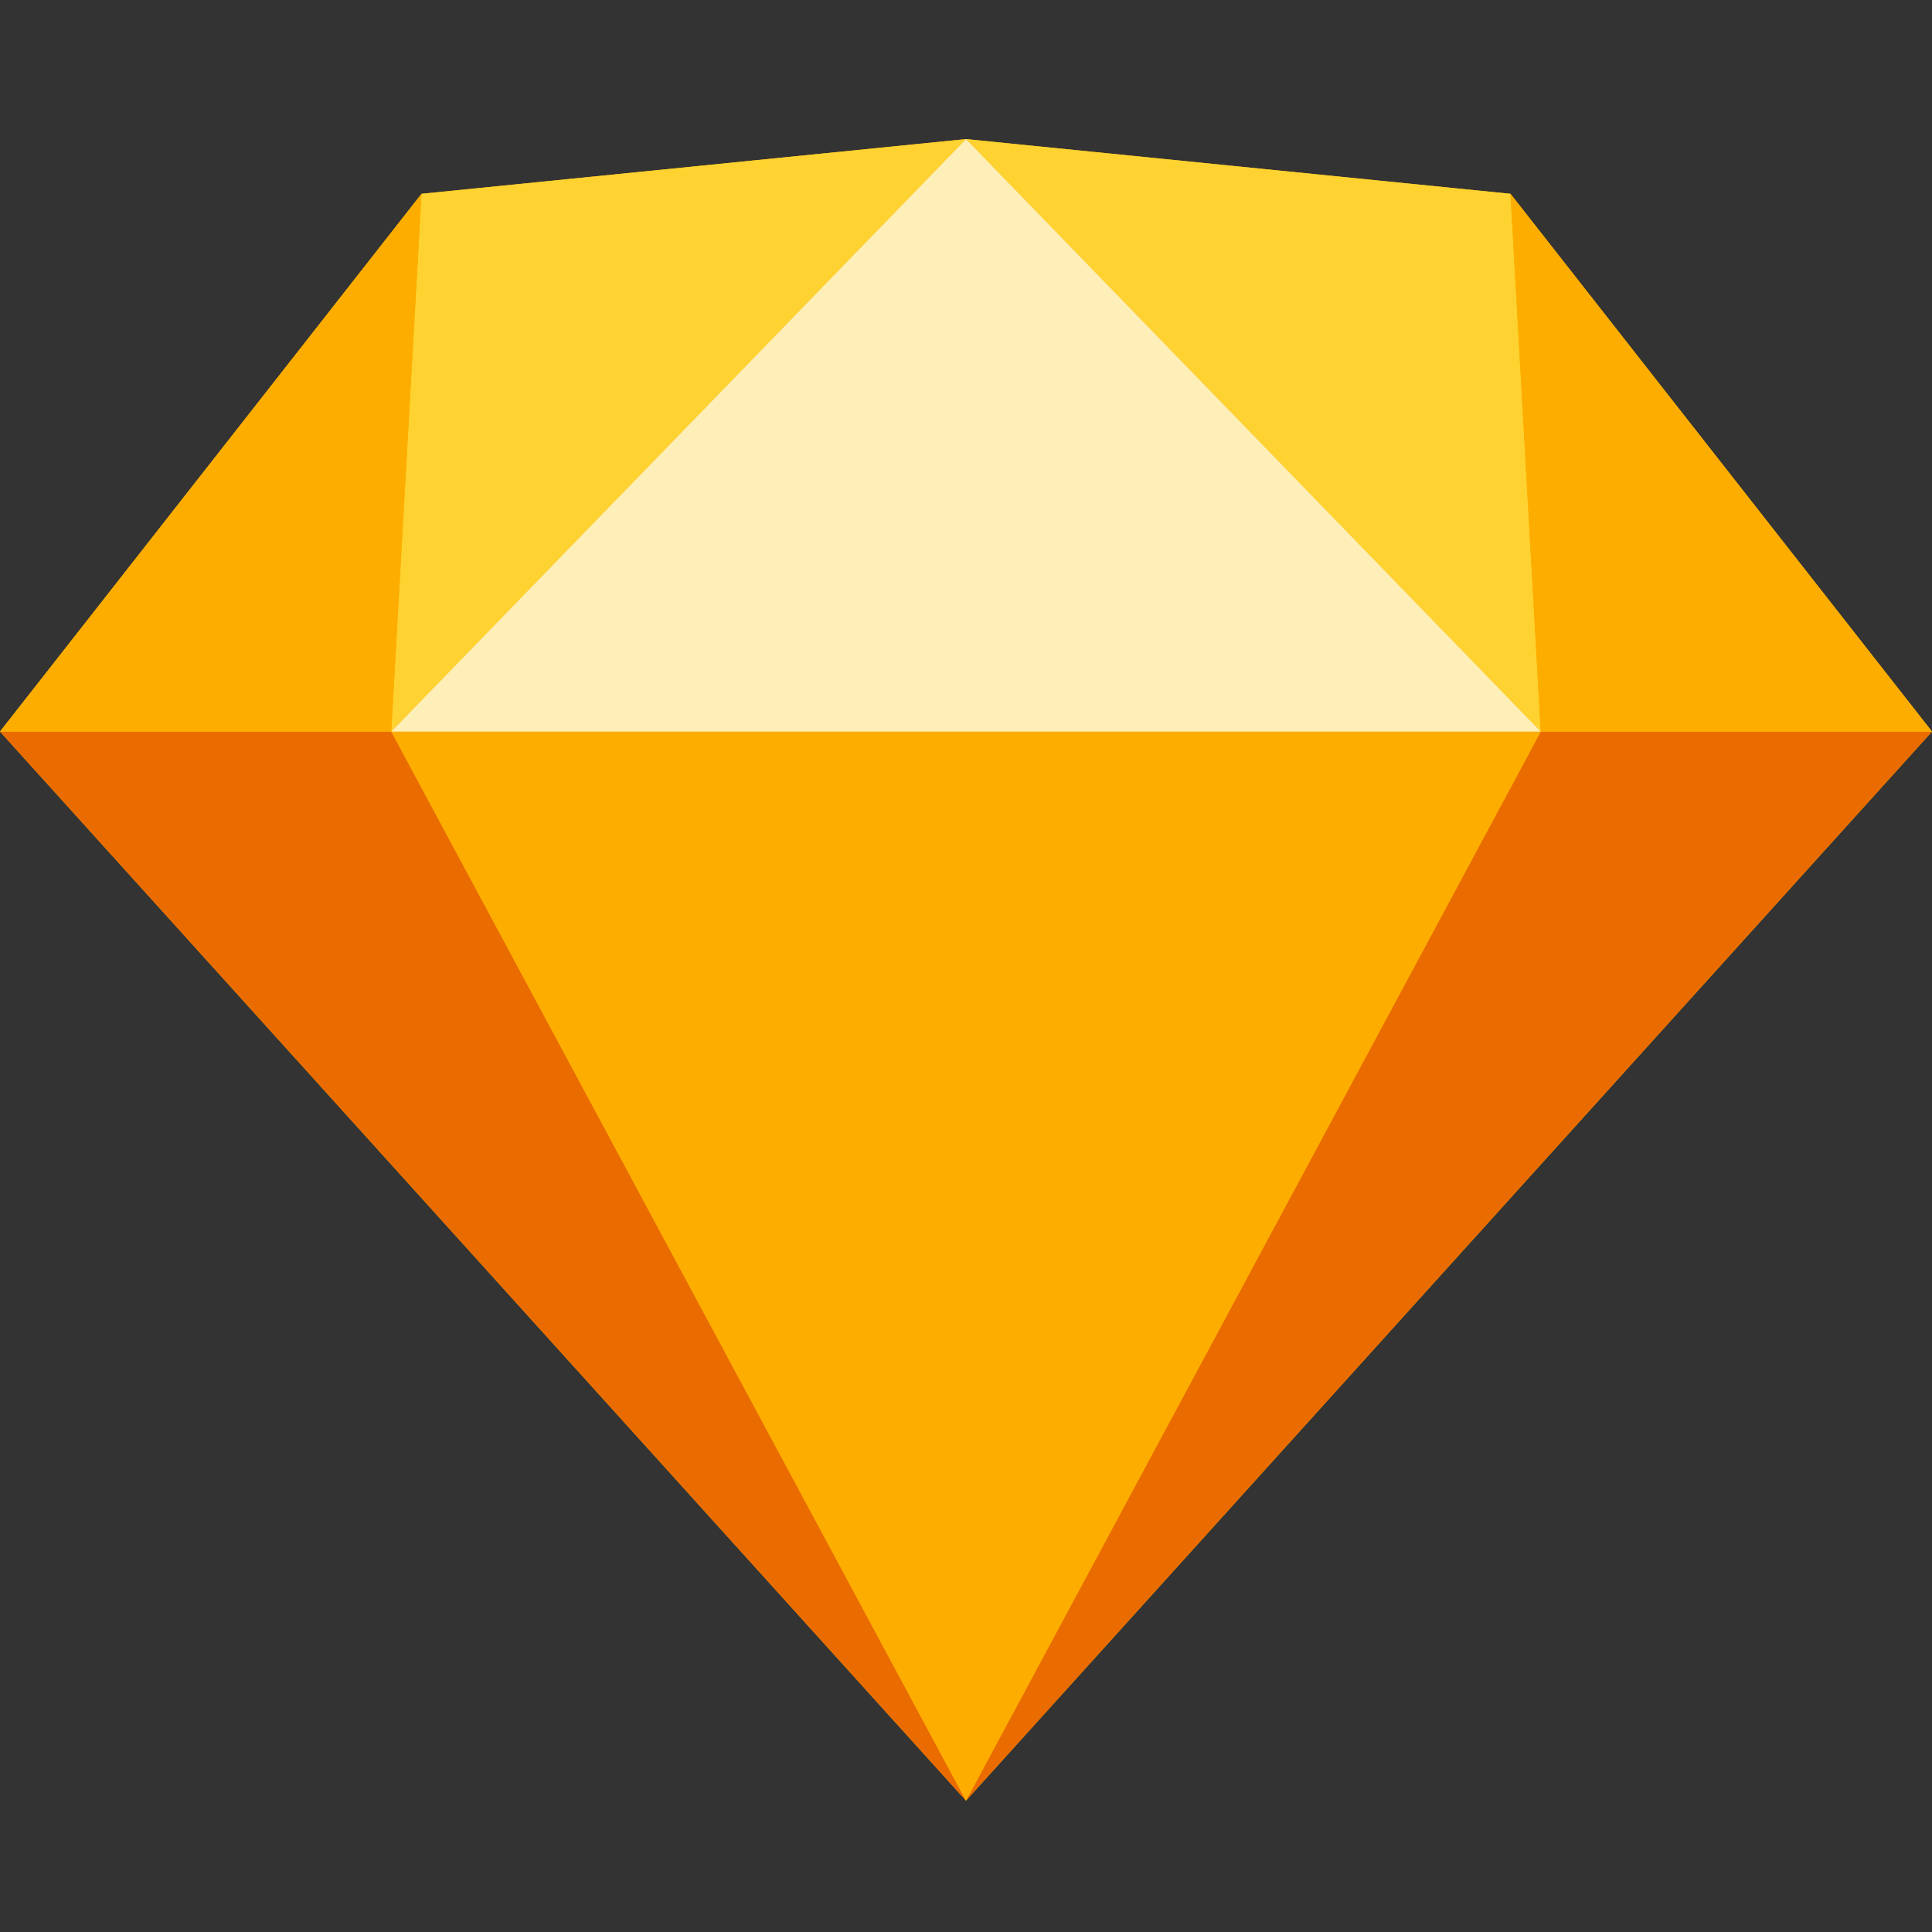<?xml version="1.0" encoding="UTF-8"?>
<svg width="250px" height="250px" viewBox="0 0 250 250" version="1.1" xmlns="http://www.w3.org/2000/svg" xmlns:xlink="http://www.w3.org/1999/xlink">
    <rect x="0" y="0" width="250" height="250" fill="#333333" stroke="none"/>
    <title>sketch</title>
    <g id="sketch" stroke="none" stroke-width="1" fill="none" fill-rule="evenodd">
        <g id="sketch-svgrepo-com" transform="translate(0, 18)">
            <polygon id="Path" fill="#FDB300" points="54.545 7.079 125 0 195.454 7.079 249.999 76.665 125 214.998 0 76.665"></polygon>
            <path d="M50.631,76.666 L124.999,215 L0,76.666 L50.631,76.666 Z M199.37,76.666 L125.001,215 L250,76.666" id="Shape" fill="#EA6C00" fill-rule="nonzero"></path>
            <polyline id="Path" fill="#FDAD00" points="50.633 76.666 199.37 76.666 125.002 215"></polyline>
            <path d="M125.002,0 L54.547,7.077 L50.633,76.664 L125.002,0 Z M125.003,0 L195.457,7.077 L199.371,76.664" id="Shape" fill="#FDD231" fill-rule="nonzero"></path>
            <path d="M250,76.664 L195.455,7.077 L199.37,76.664 L250,76.664 Z M0,76.664 L54.545,7.077 L50.631,76.664" id="Shape" fill="#FDAD00" fill-rule="nonzero"></path>
            <polyline id="Path" fill="#FEEEB7" points="125.002 0 50.633 76.664 199.37 76.664"></polyline>
        </g>
    </g>
</svg>